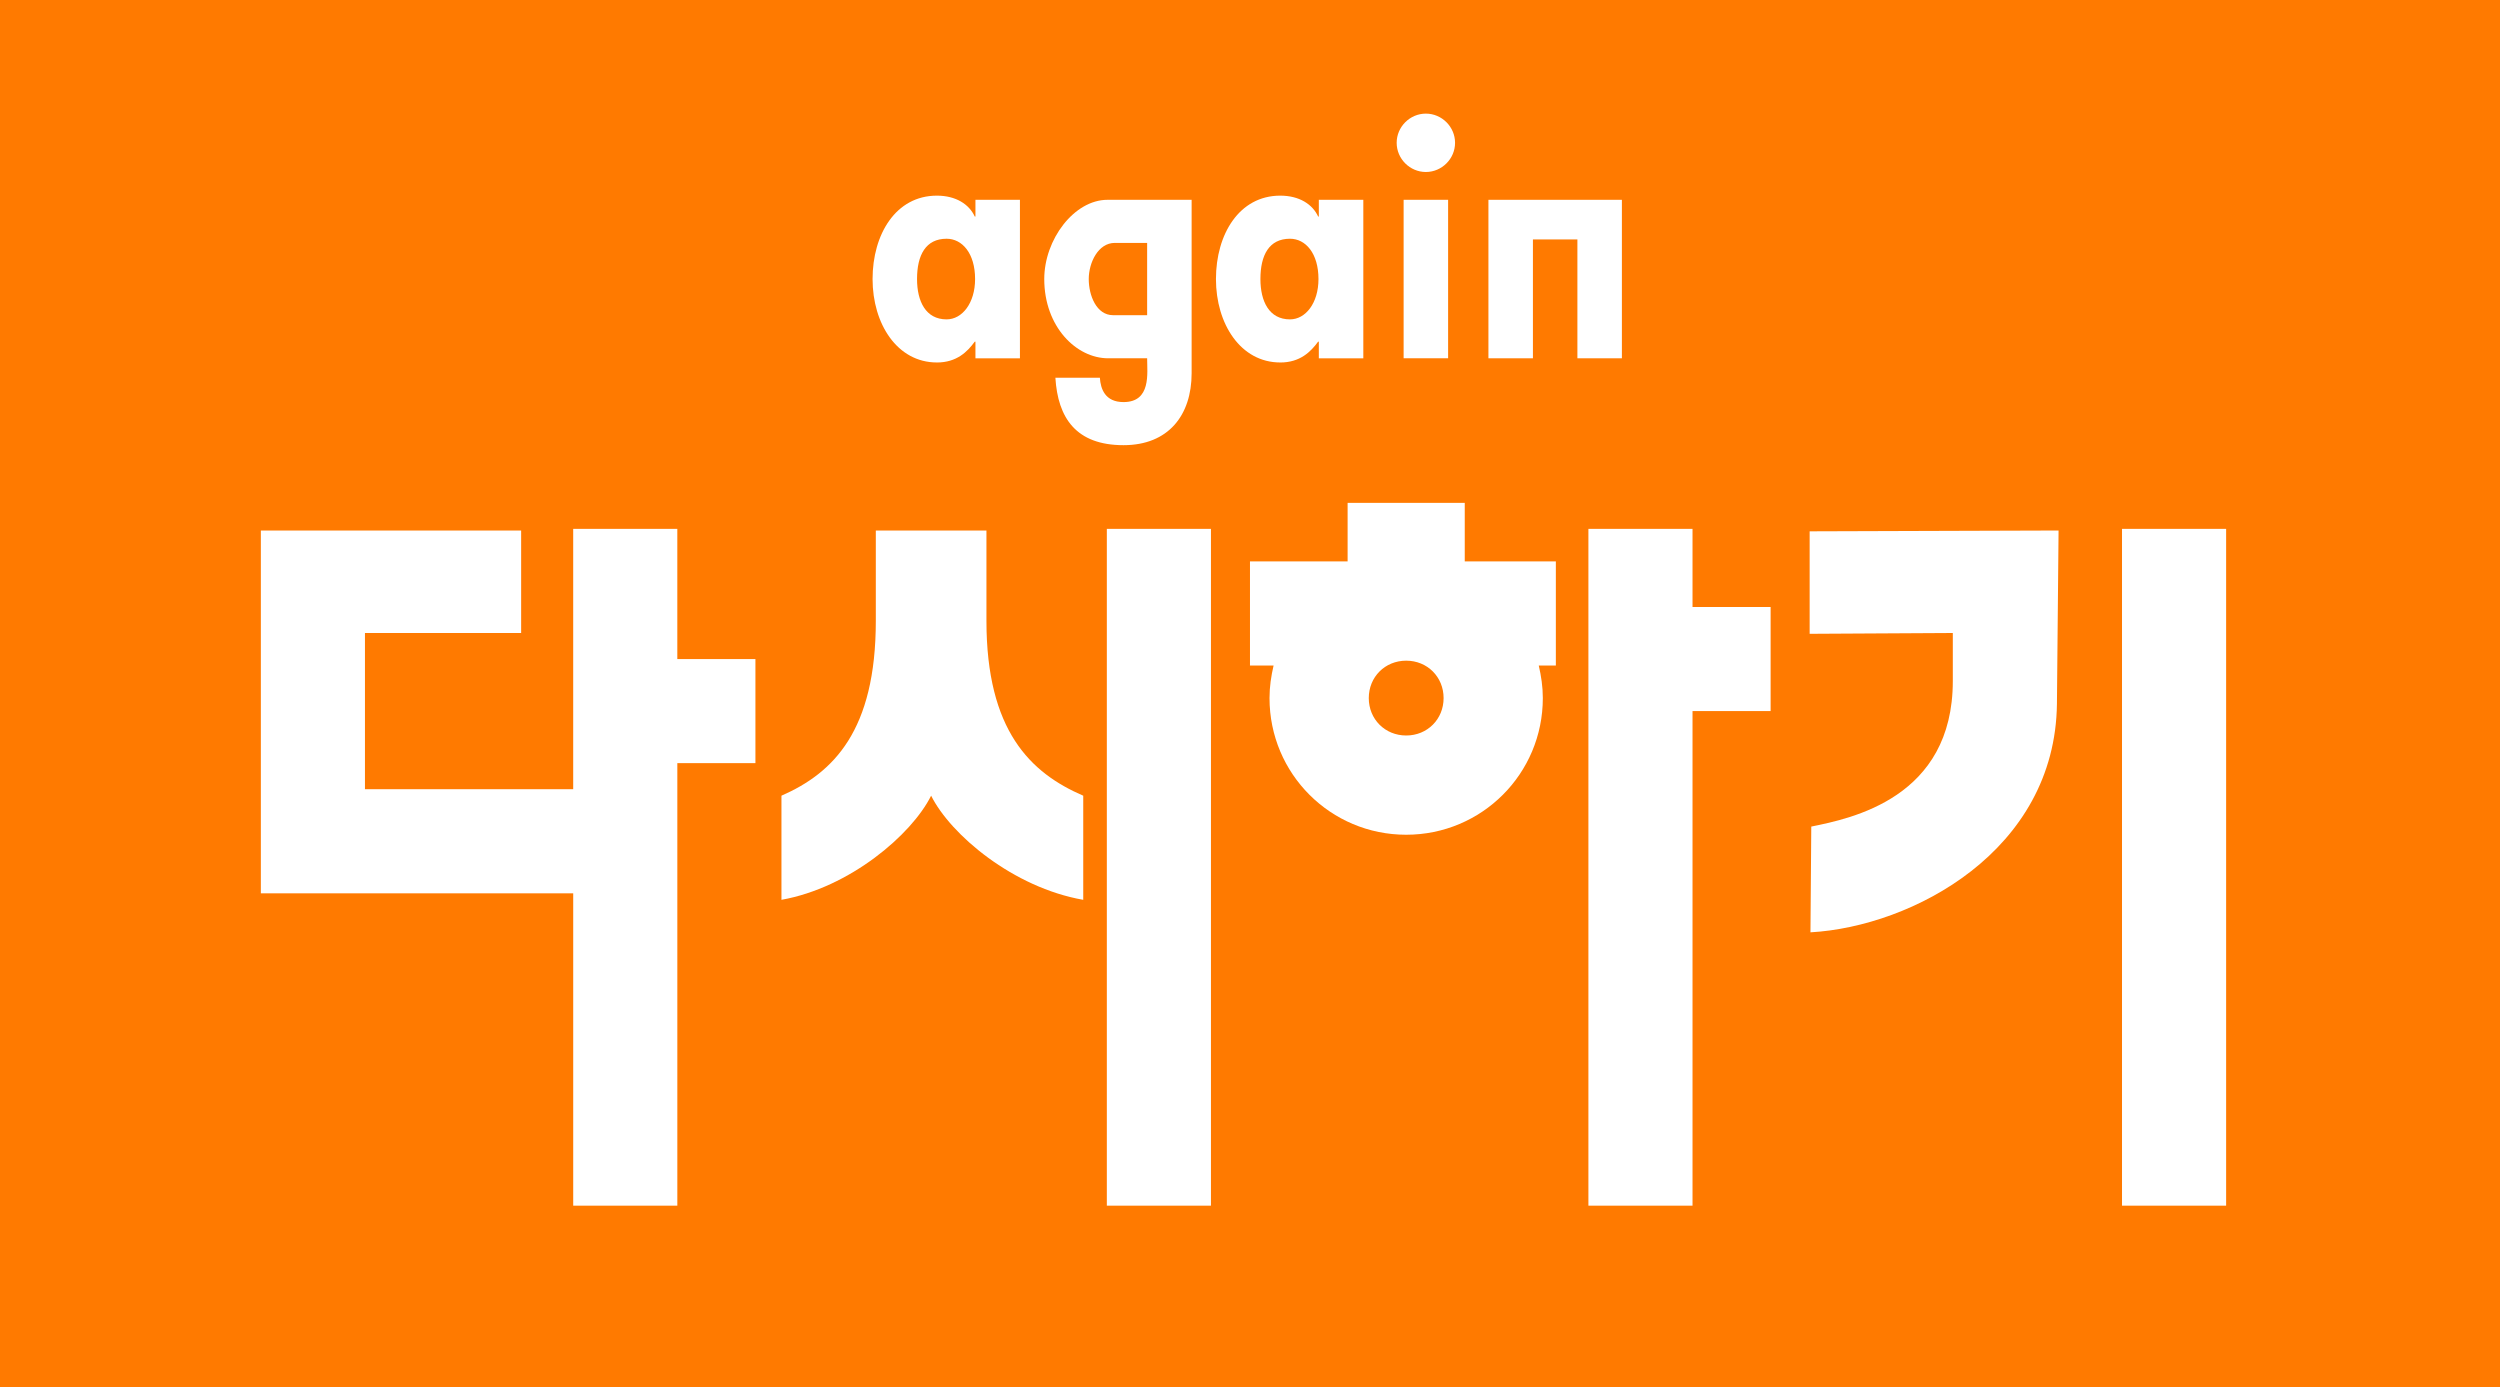<?xml version="1.0" encoding="UTF-8"?><svg id="Layer_2" xmlns="http://www.w3.org/2000/svg" viewBox="0 0 1470.66 816.08"><defs><style>.cls-1{fill:#fff;}.cls-2{fill:#ff7a00;}</style></defs><g id="Layer_1-2"><rect class="cls-2" width="1470.66" height="816.08"/><path class="cls-1" d="m398.45,387.69h45.94v61.25h-45.94v260.31h-61.25v-183.75h-183.75v-213.42h153.12v60.29h-91.88v91.88h122.5v-153.12h61.25v76.56Z"/><path class="cls-1" d="m459.7,468.08c30.62-13.4,55.51-38.28,55.51-102.88v-53.12h65.08v53.12c0,64.6,25.84,89.48,56.94,102.88v61.25c-41.15-7.18-78-38.28-89.48-61.25-11.48,22.97-47.85,54.07-88.05,61.25v-61.25Zm252.66,241.17h-61.25v-398.12h61.25v398.12Z"/><path class="cls-1" d="m735.33,330.27h57.42v-34.45h68.91v34.45h53.59v61.25h-10.05c1.44,6.22,2.39,12.44,2.39,19.14,0,44.5-35.89,80.39-80.39,80.39s-80.39-35.89-80.39-80.39c0-6.7.96-12.92,2.39-19.14h-13.88v-61.25Zm91.88,102.4c12.44,0,22.01-9.57,22.01-22.01s-9.57-22.01-22.01-22.01-22.01,9.57-22.01,22.01,9.57,22.01,22.01,22.01Zm168.44-75.61h45.94v61.25h-45.94v290.94h-61.25v-398.12h61.25v45.94Z"/><path class="cls-1" d="m1064.55,312.56l146.43-.48-.96,101.92c-.96,86.61-85.18,131.11-144.99,134.46l.48-62.21c23.45-4.79,83.26-16.75,83.26-85.65v-28.23l-84.22.48v-60.29Zm245,396.69h-61.25v-398.12h61.25v398.12Z"/><path class="cls-1" d="m551.12,213.23c-23.31,0-37.82-22.69-37.82-49.07s13.7-49.07,37.82-49.07c11.25,0,19.01,5.11,22.29,12.27h.41v-9.81h26.17v93.23h-26.17v-9.81h-.41c-4.29,5.93-10.63,12.27-22.29,12.27Zm5.72-25.35c9.2,0,16.77-9.61,16.77-23.72,0-15.13-7.56-23.72-16.77-23.72-12.27,0-17.38,9.61-17.38,23.72,0,13.08,5.11,23.72,17.38,23.72Z"/><path class="cls-1" d="m614.3,164.16c0-23.31,17.58-46.62,37.21-46.62h49.48v102.02c0,24.74-13.7,42.32-40.07,42.32-28.01,0-38.64-16.15-40.07-39.66h26.17c.41,6.54,3.07,14.31,13.9,14.31,16.36,0,13.9-16.97,13.9-25.76h-22.9c-18.81,0-37.62-18.61-37.62-46.62Zm40.48,21.26h20.04v-42.53h-19.02c-9.81,0-15.33,11.65-15.33,21.26s4.5,21.26,14.31,21.26Z"/><path class="cls-1" d="m753.12,213.23c-23.31,0-37.82-22.69-37.82-49.07s13.7-49.07,37.82-49.07c11.25,0,19.01,5.11,22.29,12.27h.41v-9.81h26.17v93.23h-26.17v-9.81h-.41c-4.29,5.93-10.63,12.27-22.29,12.27Zm5.72-25.35c9.2,0,16.77-9.61,16.77-23.72,0-15.13-7.56-23.72-16.77-23.72-12.27,0-17.38,9.61-17.38,23.72,0,13.08,5.11,23.72,17.38,23.72Z"/><path class="cls-1" d="m838.78,66.84c9.41,0,17.18,7.77,17.18,17.17s-7.77,17.17-17.18,17.17-17.17-7.77-17.17-17.17,7.77-17.17,17.17-17.17Zm-13.08,143.93v-93.23h26.17v93.23h-26.17Z"/><path class="cls-1" d="m901.76,140.85v69.92h-26.17v-93.23h78.51v93.23h-26.17v-69.92h-26.17Z"/></g></svg>